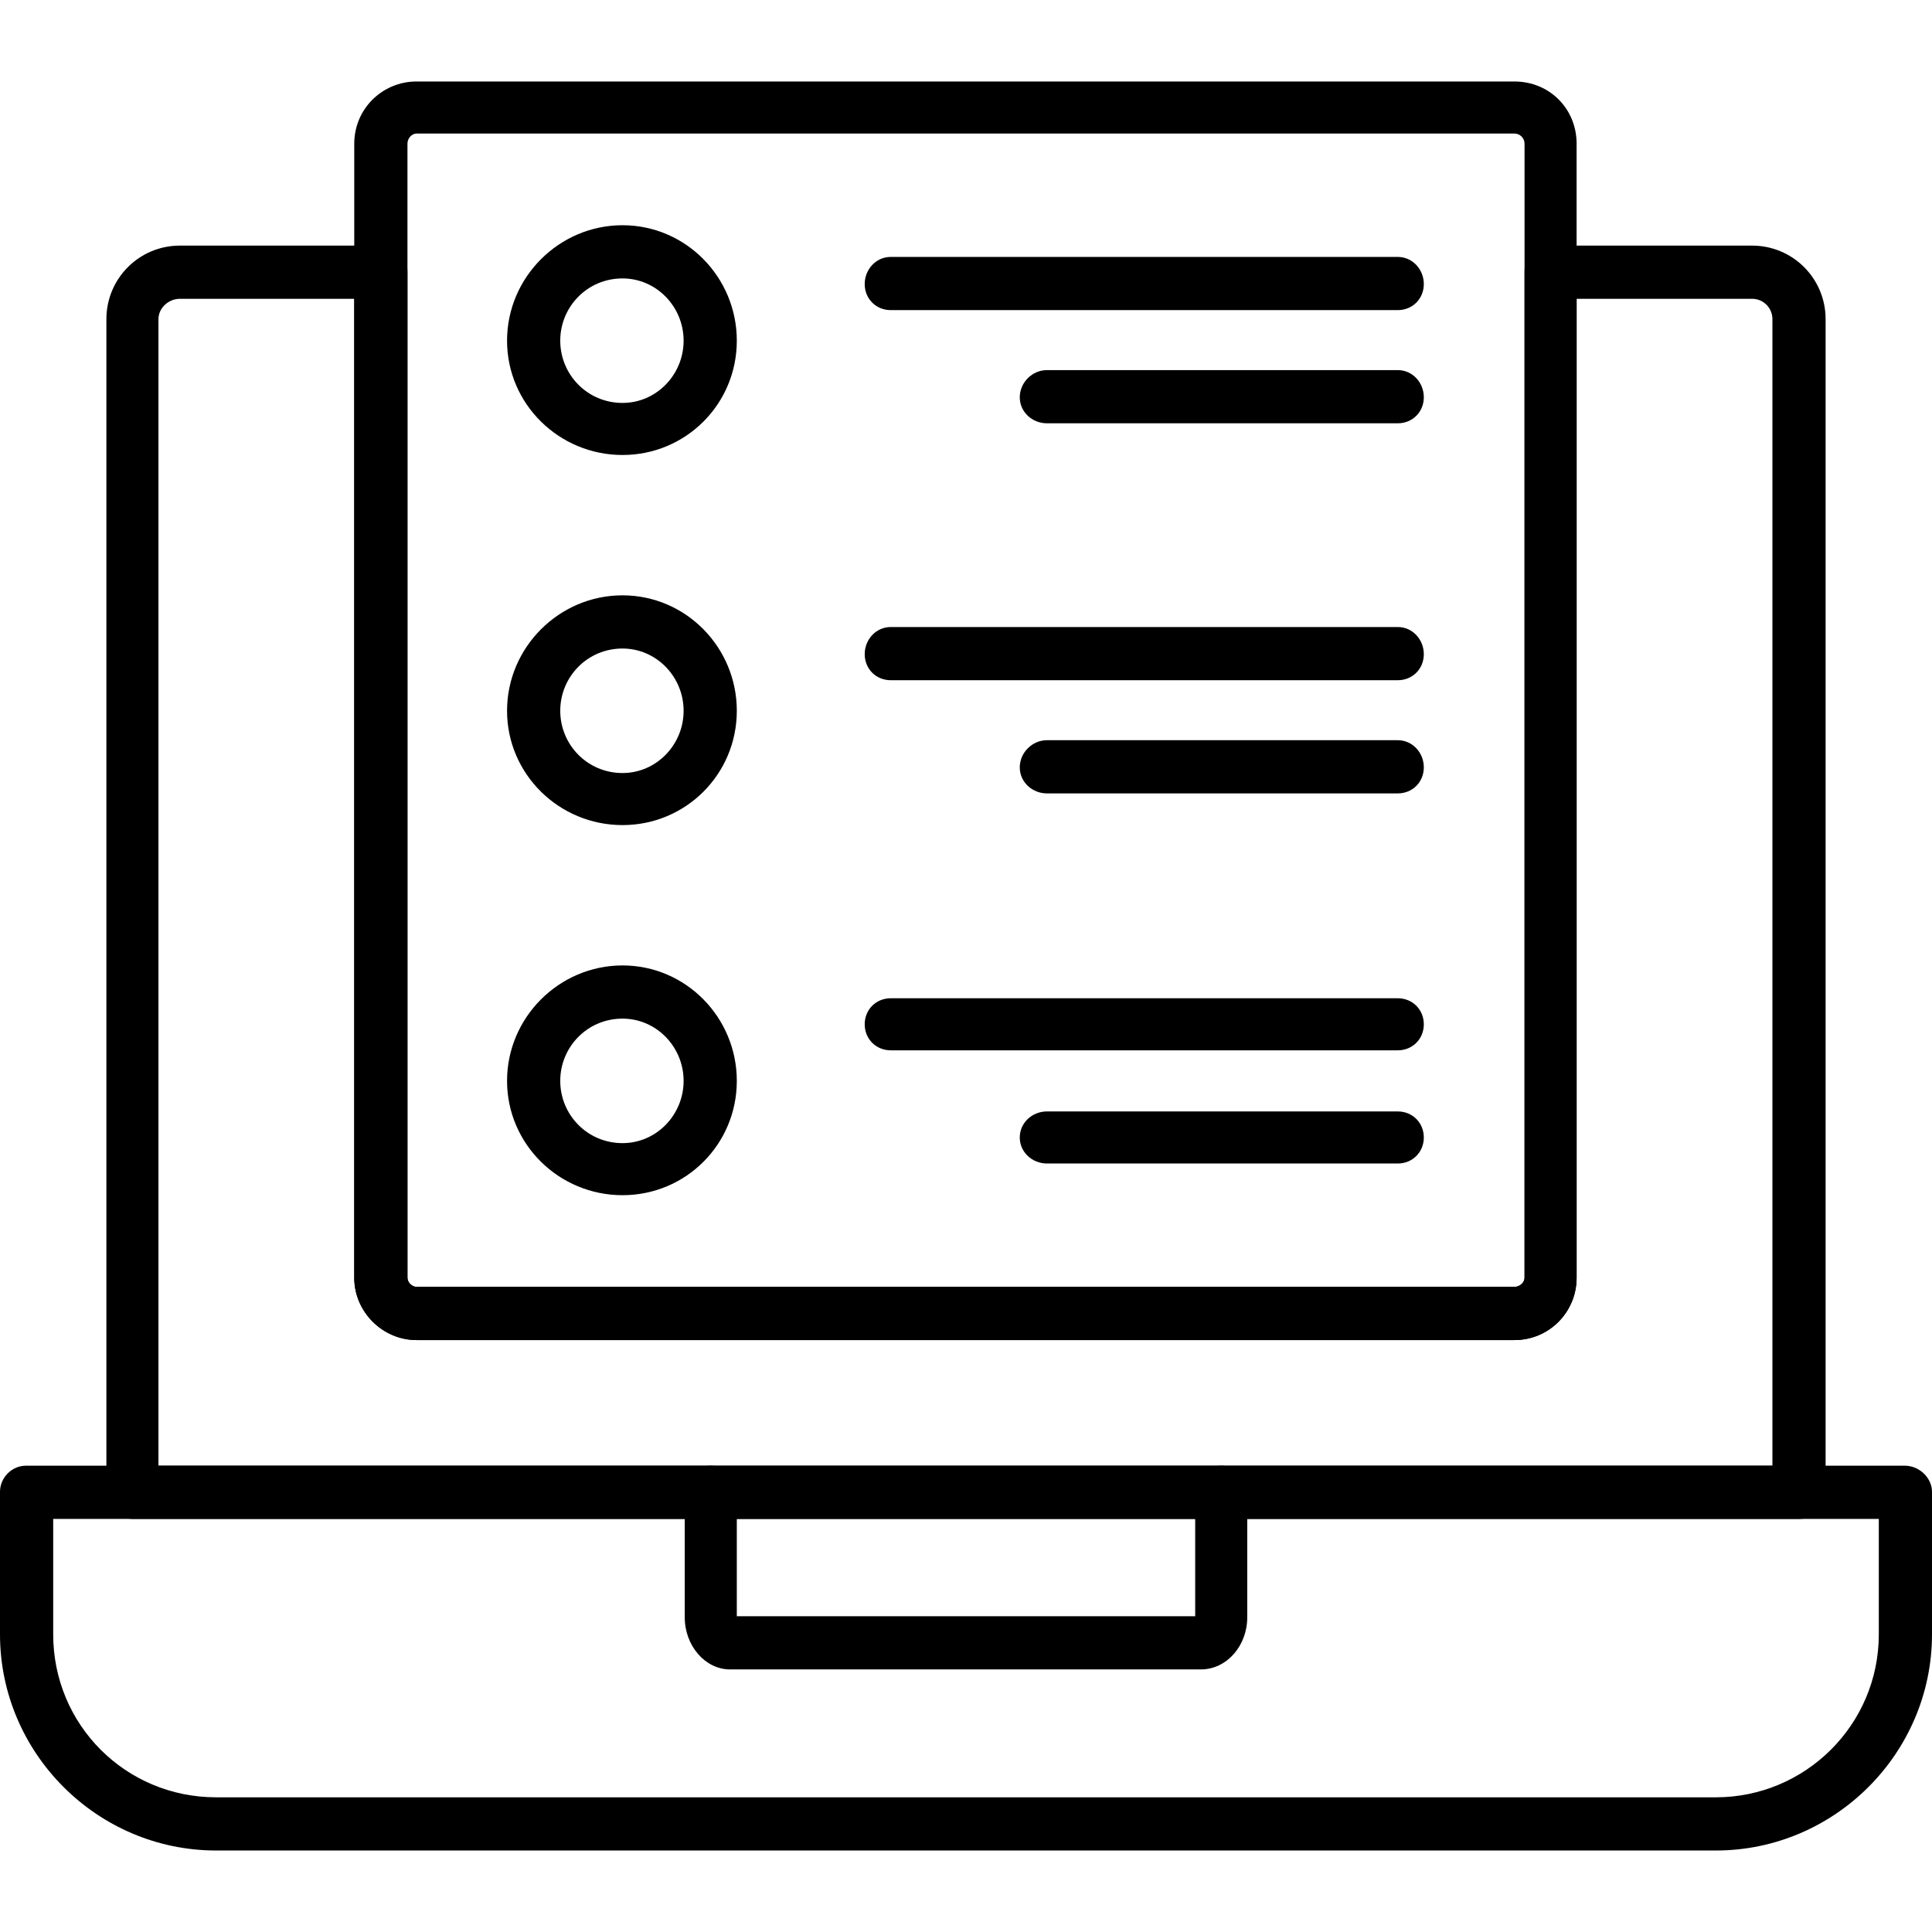 <svg xmlns="http://www.w3.org/2000/svg" xml:space="preserve" width="1.707in" height="1.707in" version="1.1" style="shape-rendering:geometricPrecision; text-rendering:geometricPrecision; image-rendering:optimizeQuality; fill-rule:evenodd; clip-rule:evenodd" viewBox="0 0 1707 1707" xmlns:xlink="http://www.w3.org/1999/xlink">
 <defs>
  <style type="text/css">
   
    .fil0 {fill:black}
   
  </style>
 </defs>
 <g id="Layer_x0020_1">
  <g id="_244325600">
   <g>
    <g id="_244321808">
     <path class="fil0" d="M1590 1342l-1473 0c-13,0 -23,-11 -23,-24l0 -1036c0,-36 29,-65 65,-65l178 0c13,0 23,10 23,23l0 889c0,4 4,8 8,8l970 0c5,0 9,-4 9,-8l0 -889c0,-13 10,-23 23,-23l178 0c36,0 65,29 65,65l0 1036c0,13 -11,24 -23,24zm-1450 -47l1426 0 0 -1013c0,-10 -8,-18 -18,-18l-155 0 0 865c0,30 -24,55 -55,55l-970 0c-30,0 -55,-25 -55,-55l0 -865 -154 0c-10,0 -19,8 -19,18l0 1013z" id="id_101"></path>
    </g>
    <g id="_244320944">
     <path class="fil0" d="M1516 1635l-1325 0c-105,0 -191,-86 -191,-191l0 -126c0,-12 10,-23 23,-23l1660 0c13,0 24,11 24,23l0 126c0,105 -86,191 -191,191zm-1469 -293l0 102c0,80 64,144 144,144l1325 0c79,0 144,-64 144,-144l0 -102 -1613 0z" id="id_102"></path>
    </g>
    <g id="_244326776">
     <path class="fil0" d="M1061 1475l-416 0c-22,0 -40,-21 -40,-46l0 -111c0,-12 10,-23 23,-23 13,0 23,11 23,23l0 110 405 0 0 -110c0,-12 10,-23 23,-23 13,0 23,11 23,23l0 111c0,25 -18,46 -41,46z" id="id_103"></path>
    </g>
    <g id="_244320512">
     <path class="fil0" d="M1338 1184l-970 0c-30,0 -55,-25 -55,-55l0 -1002c0,-31 25,-55 55,-55l970 0c31,0 55,24 55,55l0 1002c0,30 -24,55 -55,55zm-970 -1066c-4,0 -8,4 -8,9l0 1002c0,4 4,8 8,8l970 0c5,0 9,-4 9,-8l0 -1002c0,-5 -4,-9 -9,-9l-970 0z" id="id_104"></path>
    </g>
    <g>
     <g id="_244324280">
      <path class="fil0" d="M550 402c-56,0 -102,-45 -102,-101 0,-56 46,-102 102,-102 56,0 101,46 101,102 0,56 -45,101 -101,101zm0 -156c-31,0 -55,25 -55,55 0,30 24,55 55,55 30,0 54,-25 54,-55 0,-30 -24,-55 -54,-55z" id="id_105"></path>
     </g>
     <g id="_244327088">
      <path class="fil0" d="M550 729c-56,0 -102,-45 -102,-101 0,-56 46,-102 102,-102 56,0 101,46 101,102 0,56 -45,101 -101,101zm0 -156c-31,0 -55,25 -55,55 0,30 24,55 55,55 30,0 54,-25 54,-55 0,-30 -24,-55 -54,-55z" id="id_106"></path>
     </g>
     <g id="_244323728">
      <path class="fil0" d="M550 1056c-56,0 -102,-45 -102,-101 0,-56 46,-102 102,-102 56,0 101,46 101,102 0,56 -45,101 -101,101zm0 -156c-31,0 -55,25 -55,55 0,30 24,55 55,55 30,0 54,-25 54,-55 0,-30 -24,-55 -54,-55z" id="id_107"></path>
     </g>
     <g>
      <g id="_244327064">
       <path class="fil0" d="M1235 274l-448 0c-13,0 -23,-10 -23,-23 0,-13 10,-24 23,-24l448 0c13,0 23,11 23,24 0,13 -10,23 -23,23z" id="id_108"></path>
      </g>
      <g id="_244330184">
       <path class="fil0" d="M1235 374l-310 0c-13,0 -24,-10 -24,-23 0,-13 11,-24 24,-24l310 0c13,0 23,11 23,24 0,13 -10,23 -23,23z" id="id_109"></path>
      </g>
     </g>
     <g>
      <g id="_244328936">
       <path class="fil0" d="M1235 601l-448 0c-13,0 -23,-10 -23,-23 0,-13 10,-24 23,-24l448 0c13,0 23,11 23,24 0,13 -10,23 -23,23z" id="id_110"></path>
      </g>
      <g id="_244325288">
       <path class="fil0" d="M1235 701l-310 0c-13,0 -24,-10 -24,-23 0,-13 11,-24 24,-24l310 0c13,0 23,11 23,24 0,13 -10,23 -23,23z" id="id_111"></path>
      </g>
     </g>
     <g>
      <g id="_244325504">
       <path class="fil0" d="M1235 928l-448 0c-13,0 -23,-10 -23,-23 0,-13 10,-23 23,-23l448 0c13,0 23,10 23,23 0,13 -10,23 -23,23z" id="id_112"></path>
      </g>
      <g id="_244322528">
       <path class="fil0" d="M1235 1028l-310 0c-13,0 -24,-10 -24,-23 0,-13 11,-23 24,-23l310 0c13,0 23,10 23,23 0,13 -10,23 -23,23z" id="id_113"></path>
      </g>
     </g>
    </g>
   </g>
  </g>
 </g>
</svg>